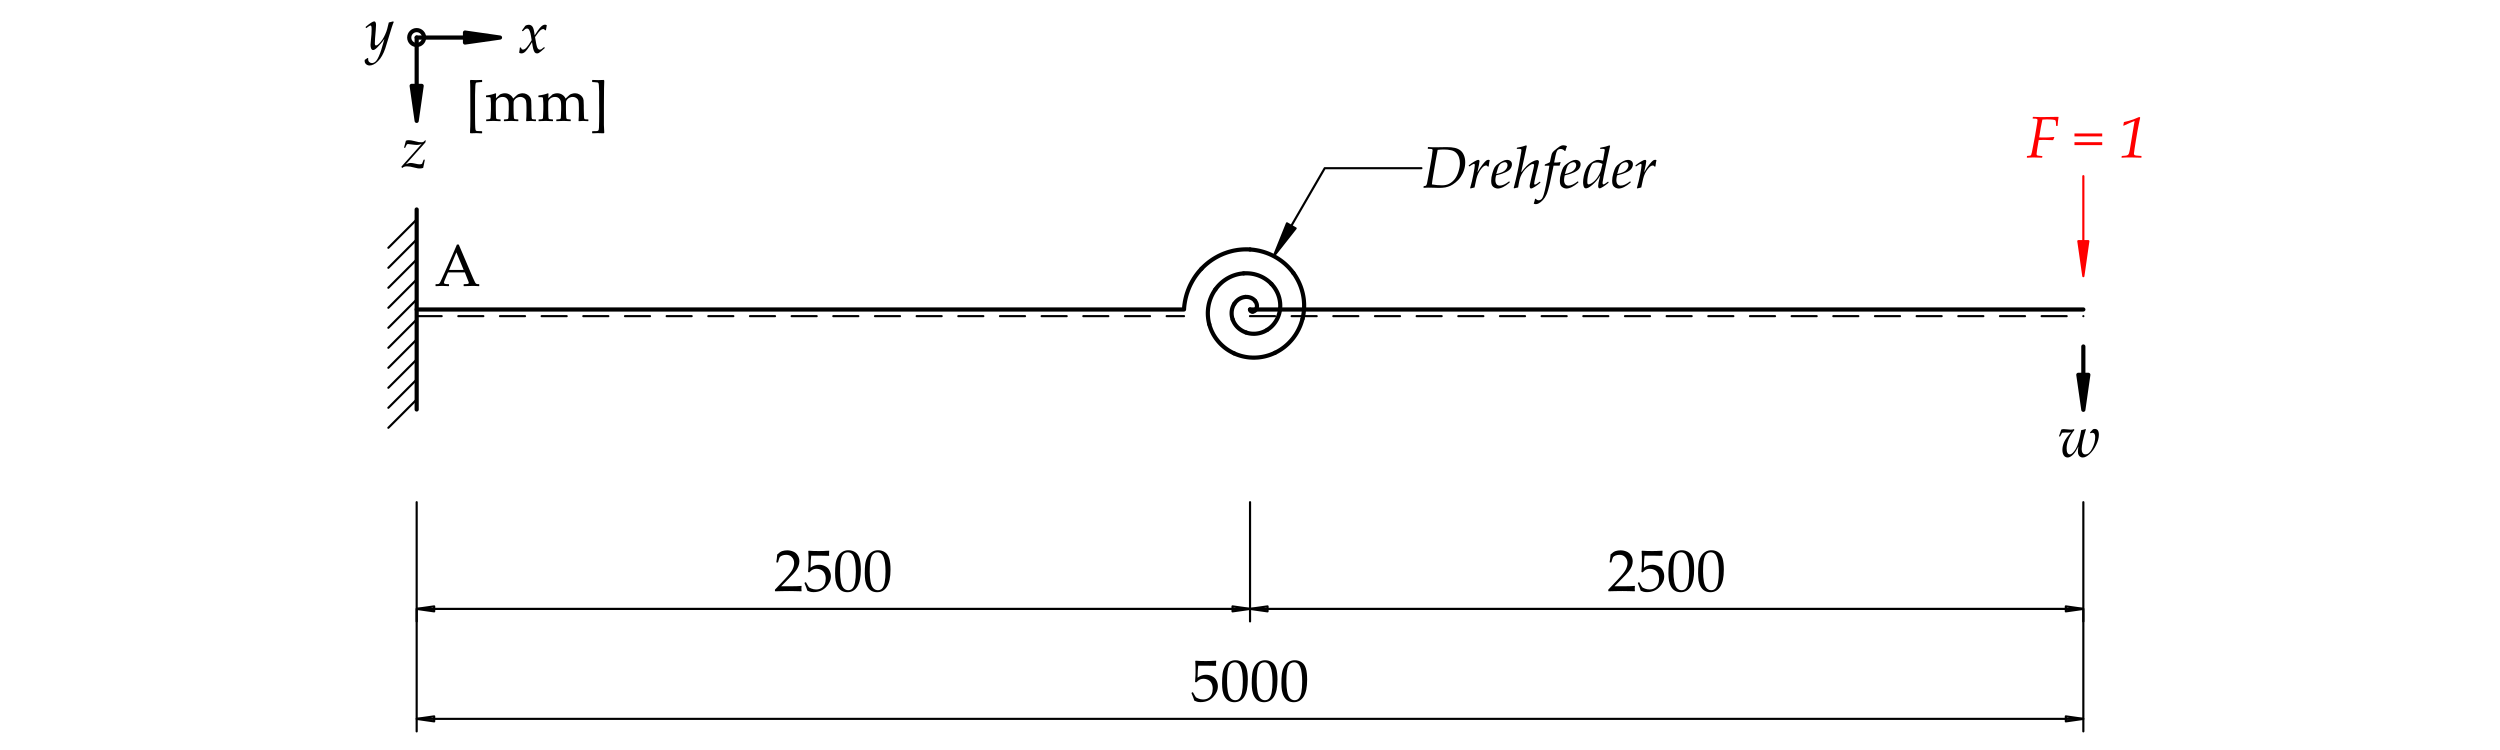 <?xml version="1.0" encoding="UTF-8" standalone="no"?>
<svg
   width="425.197pt"
   height="127.559pt"
   viewBox="0 0 425.197 127.559"
   version="1.1"
   id="svg91"
   xmlns:xlink="http://www.w3.org/1999/xlink"
   xmlns="http://www.w3.org/2000/svg"
   xmlns:svg="http://www.w3.org/2000/svg">
  <defs
     id="defs22">
    <g
       id="g22">
      <g
         id="glyph-0-0">
        <path
           d="M 8.172 -4 L 8.141 -3.641 C 7.93 -3.566 7.598 -3.438 7.141 -3.25 C 6.891 -3.156 6.5 -2.992 5.969 -2.766 C 5.707 -2.617 5.27 -2.398 4.656 -2.109 C 4.477 -1.992 4.227 -1.848 3.906 -1.672 C 3.883 -1.66 4.047 -1.473 4.391 -1.109 L 3.766 -0.516 L 4.25 -0.5 L 4.109 -0.109 L 3.922 -0.109 L 4.016 -0.344 L 3.609 -0.391 L 3.344 -0.266 L 3.125 0.094 L 2.984 0.031 L 3.219 -0.297 L 3.438 -0.484 L 3 -0.5 L 2.766 -0.234 L 2.609 -0.281 L 3.016 -0.703 L 3.531 -0.656 L 4.062 -1.047 L 3.688 -1.625 C 3.57 -1.57 3.473 -1.555 3.391 -1.578 C 3.461 -1.461 3.535 -1.352 3.609 -1.25 L 2.703 -0.906 L 2.969 -0.828 L 2.609 -0.562 L 2.484 -0.578 L 2.688 -0.781 L 2.562 -0.844 L 2.172 -0.75 L 2.094 -0.562 L 1.969 -0.531 L 2.094 -0.828 L 2.359 -0.906 L 2.047 -1.016 L 1.922 -0.828 L 1.812 -0.875 L 2.016 -1.141 L 2.562 -1 L 3.344 -1.297 L 3.203 -1.641 C 3.086 -1.723 2.898 -1.863 2.641 -2.062 C 2.547 -2.133 2.43 -2.258 2.297 -2.438 C 2.16 -2.594 2.035 -2.707 1.922 -2.781 C 1.66 -2.957 1.383 -3.082 1.094 -3.156 C 0.82 -3.227 0.445 -3.242 -0.031 -3.203 L 0.094 -3.375 L 1.359 -3.75 C 1.691 -3.852 2.16 -4 2.766 -4.188 L 2.938 -4.125 C 2.969 -4.062 3.023 -3.969 3.109 -3.844 C 3.191 -3.738 3.297 -3.648 3.422 -3.578 C 3.547 -3.504 3.672 -3.43 3.797 -3.359 C 3.879 -3.305 3.992 -3.238 4.141 -3.156 C 4.785 -3.113 5.285 -3.125 5.641 -3.188 C 5.723 -3.195 6.082 -3.305 6.719 -3.516 C 7.062 -3.629 7.547 -3.789 8.172 -4 Z M 4.359 -2.359 L 4.234 -2.406 L 3.969 -2.234 L 3.656 -2.453 L 3.469 -2.797 L 3.297 -2.734 L 3.562 -2.297 L 4.031 -2.078 Z M 2.578 -3.422 C 2.578 -3.555 2.508 -3.625 2.375 -3.625 C 2.227 -3.625 2.156 -3.555 2.156 -3.422 C 2.156 -3.297 2.227 -3.234 2.375 -3.234 C 2.508 -3.234 2.578 -3.297 2.578 -3.422 Z M 2.469 -3.375 C 2.469 -3.32 2.441 -3.297 2.391 -3.297 C 2.328 -3.297 2.297 -3.32 2.297 -3.375 C 2.297 -3.438 2.328 -3.469 2.391 -3.469 C 2.441 -3.469 2.469 -3.438 2.469 -3.375 Z M 2.469 -3.375 "
           id="path1" />
      </g>
      <g
         id="glyph-0-1">
        <path
           d="M 0.047 0.031 C 0.117 -0.383 0.156 -0.66 0.156 -0.797 L 0.188 -0.844 L 0.312 -0.859 L 0.359 -0.828 L 0.469 -0.578 C 0.551 -0.523 0.629 -0.5 0.703 -0.5 C 0.898 -0.5 1.102 -0.617 1.312 -0.859 C 1.531 -1.098 1.816 -1.508 2.172 -2.094 C 2.16 -2.195 2.125 -2.43 2.062 -2.797 C 2 -3.172 1.926 -3.453 1.844 -3.641 C 1.77 -3.828 1.695 -3.945 1.625 -4 C 1.562 -4.051 1.488 -4.078 1.406 -4.078 C 1.289 -4.078 1.191 -4.051 1.109 -4 C 1.023 -3.945 0.926 -3.859 0.812 -3.734 C 0.738 -3.672 0.703 -3.641 0.703 -3.641 L 0.656 -3.625 L 0.531 -3.688 L 0.531 -3.75 L 1.094 -4.547 C 1.258 -4.66 1.453 -4.719 1.672 -4.719 C 1.941 -4.719 2.156 -4.609 2.312 -4.391 C 2.477 -4.18 2.602 -3.691 2.688 -2.922 L 3.203 -3.703 C 3.254 -3.797 3.367 -3.945 3.547 -4.156 C 3.723 -4.363 3.879 -4.508 4.016 -4.594 C 4.16 -4.688 4.301 -4.734 4.438 -4.734 C 4.539 -4.734 4.645 -4.703 4.75 -4.641 C 4.676 -4.254 4.629 -3.984 4.609 -3.828 L 4.578 -3.797 L 4.5 -3.766 L 4.438 -3.797 C 4.395 -3.867 4.352 -3.914 4.312 -3.938 C 4.281 -3.969 4.227 -3.984 4.156 -3.984 C 3.977 -3.984 3.805 -3.91 3.641 -3.766 C 3.473 -3.617 3.176 -3.238 2.75 -2.625 C 2.895 -1.676 3.02 -1.082 3.125 -0.844 C 3.238 -0.602 3.379 -0.484 3.547 -0.484 C 3.641 -0.484 3.734 -0.508 3.828 -0.562 C 3.93 -0.625 4.078 -0.738 4.266 -0.906 L 4.328 -0.906 L 4.406 -0.797 L 4.391 -0.75 C 4.18 -0.539 3.984 -0.363 3.797 -0.219 C 3.617 -0.07 3.484 0.023 3.391 0.078 C 3.297 0.129 3.191 0.156 3.078 0.156 C 2.922 0.156 2.789 0.094 2.688 -0.031 C 2.594 -0.164 2.508 -0.363 2.438 -0.625 C 2.375 -0.883 2.305 -1.266 2.234 -1.766 C 1.961 -1.297 1.707 -0.906 1.469 -0.594 C 1.238 -0.281 1.047 -0.078 0.891 0.016 C 0.742 0.109 0.594 0.156 0.438 0.156 C 0.281 0.156 0.148 0.113 0.047 0.031 Z M 0.047 0.031 "
           id="path2" />
      </g>
      <g
         id="glyph-0-2">
        <path
           d="M -0.062 1.844 L 0.422 1.516 L 0.531 1.547 C 0.52 1.598 0.516 1.645 0.516 1.688 C 0.516 1.926 0.582 2.102 0.719 2.219 C 0.852 2.332 1 2.391 1.156 2.391 C 1.281 2.391 1.406 2.359 1.531 2.297 C 1.664 2.234 1.789 2.129 1.906 1.984 C 2.031 1.836 2.172 1.594 2.328 1.25 C 2.484 0.906 2.625 0.531 2.75 0.125 C 2.875 -0.27 2.992 -0.68 3.109 -1.109 L 3.281 -1.719 C 3.051 -1.383 2.844 -1.113 2.656 -0.906 C 2.477 -0.695 2.297 -0.5 2.109 -0.312 C 1.93 -0.133 1.785 -0.008 1.672 0.062 C 1.555 0.133 1.453 0.172 1.359 0.172 C 1.223 0.172 1.113 0.086 1.031 -0.078 C 0.957 -0.242 0.922 -0.453 0.922 -0.703 C 0.922 -0.828 0.941 -1.086 0.984 -1.484 C 1.066 -2.191 1.109 -2.812 1.109 -3.344 C 1.109 -3.613 1.094 -3.789 1.062 -3.875 C 1.039 -3.957 0.992 -4 0.922 -4 C 0.848 -4 0.754 -3.957 0.641 -3.875 C 0.523 -3.801 0.379 -3.695 0.203 -3.562 L 0.141 -3.594 L 0.094 -3.703 L 0.109 -3.781 C 0.836 -4.395 1.316 -4.703 1.547 -4.703 C 1.641 -4.703 1.711 -4.656 1.766 -4.562 C 1.828 -4.477 1.859 -4.32 1.859 -4.094 C 1.859 -3.875 1.844 -3.582 1.812 -3.219 C 1.707 -2.113 1.656 -1.375 1.656 -1 C 1.656 -0.875 1.672 -0.773 1.703 -0.703 C 1.734 -0.641 1.781 -0.609 1.844 -0.609 C 1.895 -0.609 1.957 -0.625 2.031 -0.656 C 2.113 -0.695 2.242 -0.801 2.422 -0.969 C 2.598 -1.145 2.773 -1.363 2.953 -1.625 C 3.129 -1.895 3.285 -2.188 3.422 -2.5 C 3.566 -2.812 3.676 -3.109 3.75 -3.391 C 3.832 -3.68 3.926 -4.055 4.031 -4.516 C 4.25 -4.555 4.492 -4.617 4.766 -4.703 L 4.875 -4.609 C 4.719 -4.285 4.422 -3.379 3.984 -1.891 C 3.754 -1.129 3.566 -0.523 3.422 -0.078 C 3.273 0.359 3.098 0.758 2.891 1.125 C 2.691 1.488 2.457 1.801 2.188 2.062 C 1.926 2.332 1.676 2.52 1.438 2.625 C 1.207 2.738 0.984 2.797 0.766 2.797 C 0.535 2.797 0.336 2.723 0.172 2.578 C 0.004 2.43 -0.078 2.242 -0.078 2.016 C -0.078 1.961 -0.07 1.906 -0.062 1.844 Z M 2.812 -5.031 Z M 4.062 0.531 Z M 4.062 0.531 "
           id="path3" />
      </g>
      <g
         id="glyph-0-3">
        <path
           d="M 0.094 0.062 L 0.016 -0.125 L 0.031 -0.188 L 3.469 -4.047 C 3.219 -3.91 2.938 -3.844 2.625 -3.844 C 2.445 -3.844 2.117 -3.875 1.641 -3.938 C 1.398 -3.977 1.234 -4 1.141 -4 C 1.078 -4 1.008 -3.977 0.938 -3.938 C 0.812 -3.738 0.723 -3.562 0.672 -3.406 L 0.625 -3.359 L 0.484 -3.359 L 0.453 -3.406 L 0.766 -4.562 C 0.891 -4.625 1.051 -4.656 1.25 -4.656 C 1.5 -4.656 1.82 -4.602 2.219 -4.5 C 2.539 -4.414 2.781 -4.359 2.938 -4.328 C 3.102 -4.305 3.258 -4.297 3.406 -4.297 C 3.551 -4.297 3.66 -4.316 3.734 -4.359 C 3.816 -4.41 3.926 -4.508 4.062 -4.656 L 4.141 -4.578 L 4.078 -4.266 L 0.766 -0.562 C 1.078 -0.707 1.359 -0.781 1.609 -0.781 C 1.766 -0.781 2.023 -0.738 2.391 -0.656 C 2.691 -0.582 2.926 -0.547 3.094 -0.547 C 3.25 -0.547 3.391 -0.578 3.516 -0.641 L 3.766 -1.297 L 3.812 -1.344 L 3.969 -1.344 L 3.984 -1.312 L 3.828 -0.516 L 3.703 0.062 C 3.535 0.125 3.352 0.156 3.156 0.156 C 3.008 0.156 2.895 0.148 2.812 0.141 C 2.727 0.129 2.562 0.094 2.312 0.031 C 1.969 -0.062 1.695 -0.125 1.5 -0.156 C 1.301 -0.188 1.113 -0.203 0.938 -0.203 C 0.602 -0.203 0.336 -0.109 0.141 0.078 Z M 0.094 0.062 "
           id="path4" />
      </g>
      <g
         id="glyph-0-4">
        <path
           d="M 0.203 -3.406 L 0.172 -3.453 L 0.562 -4.578 C 0.695 -4.629 0.836 -4.656 0.984 -4.656 C 1.086 -4.656 1.289 -4.641 1.594 -4.609 C 1.863 -4.578 2.055 -4.562 2.172 -4.562 C 2.367 -4.562 2.547 -4.594 2.703 -4.656 L 2.797 -4.516 C 1.91 -3.422 1.469 -2.375 1.469 -1.375 C 1.469 -0.695 1.656 -0.359 2.031 -0.359 C 2.301 -0.359 2.625 -0.656 3 -1.25 C 3.375 -1.852 3.691 -2.93 3.953 -4.484 C 4.191 -4.516 4.438 -4.578 4.688 -4.672 L 4.75 -4.609 C 4.27 -3.055 4.031 -1.938 4.031 -1.25 C 4.031 -0.988 4.082 -0.773 4.188 -0.609 C 4.301 -0.441 4.457 -0.359 4.656 -0.359 C 5.094 -0.359 5.477 -0.688 5.812 -1.344 C 6.156 -2.008 6.328 -2.664 6.328 -3.312 C 6.328 -3.789 6.164 -4.031 5.844 -4.031 C 5.758 -4.031 5.676 -4.004 5.594 -3.953 L 5.531 -3.969 L 5.453 -4.062 L 5.453 -4.109 C 5.648 -4.297 5.82 -4.473 5.969 -4.641 C 6.062 -4.672 6.156 -4.688 6.25 -4.688 C 6.719 -4.688 6.953 -4.359 6.953 -3.703 C 6.953 -3.172 6.801 -2.594 6.5 -1.969 C 6.195 -1.344 5.828 -0.828 5.391 -0.422 C 4.961 -0.023 4.57 0.172 4.219 0.172 C 3.957 0.172 3.754 0.078 3.609 -0.109 C 3.461 -0.297 3.391 -0.531 3.391 -0.812 C 3.391 -1.094 3.422 -1.395 3.484 -1.719 L 3.156 -1.141 C 2.938 -0.734 2.688 -0.41 2.406 -0.172 C 2.133 0.055 1.879 0.172 1.641 0.172 C 1.367 0.172 1.148 0.051 0.984 -0.188 C 0.828 -0.426 0.75 -0.738 0.75 -1.125 C 0.75 -1.562 0.848 -2.004 1.047 -2.453 C 1.254 -2.91 1.648 -3.461 2.234 -4.109 C 2.16 -4.078 1.926 -4.062 1.531 -4.062 L 1.312 -4.078 C 1.094 -4.078 0.891 -4.062 0.703 -4.031 C 0.648 -3.945 0.539 -3.75 0.375 -3.438 L 0.328 -3.406 Z M 0.203 -3.406 "
           id="path5" />
      </g>
      <g
         id="glyph-0-5">
        <path
           d="M 0.141 0.047 L 0.109 0 L 0.125 -0.203 L 0.172 -0.25 C 0.555 -0.258 0.773 -0.312 0.828 -0.406 C 0.891 -0.5 1.004 -1.008 1.172 -1.938 L 1.5 -3.672 L 1.781 -5.359 C 1.875 -5.879 1.922 -6.219 1.922 -6.375 C 1.922 -6.426 1.891 -6.477 1.828 -6.531 C 1.766 -6.582 1.531 -6.609 1.125 -6.609 L 1.094 -6.656 L 1.125 -6.859 L 1.156 -6.906 C 1.25 -6.906 1.375 -6.898 1.531 -6.891 L 2.469 -6.859 L 5.453 -6.906 L 5.5 -6.859 C 5.414 -6.398 5.363 -5.91 5.344 -5.391 L 5.297 -5.359 L 5.109 -5.359 L 5.078 -5.391 C 5.078 -5.879 5.039 -6.18 4.969 -6.297 C 4.895 -6.41 4.395 -6.469 3.469 -6.469 C 3.227 -6.469 2.988 -6.457 2.75 -6.438 C 2.676 -6.133 2.586 -5.695 2.484 -5.125 L 2.203 -3.406 L 3.312 -3.391 C 3.633 -3.391 4.109 -3.422 4.734 -3.484 L 4.781 -3.422 L 4.578 -2.938 C 3.703 -2.969 3.164 -2.984 2.969 -2.984 C 2.688 -2.984 2.406 -2.973 2.125 -2.953 C 1.883 -1.586 1.766 -0.812 1.766 -0.625 C 1.754 -0.477 1.789 -0.383 1.875 -0.344 C 1.957 -0.312 2.234 -0.273 2.703 -0.234 L 2.75 -0.203 L 2.719 0 L 2.672 0.047 C 2.004 0.016 1.52 0 1.219 0 C 0.906 0 0.547 0.016 0.141 0.047 Z M 0.141 0.047 "
           id="path6" />
      </g>
      <g
         id="glyph-0-6" />
      <g
         id="glyph-0-7">
        <path
           d="M 4.859 -3.578 L 0.141 -3.578 L 0.141 -4.078 L 4.859 -4.078 Z M 4.859 -2.094 L 0.141 -2.094 L 0.141 -2.594 L 4.859 -2.594 Z M 4.859 -2.094 "
           id="path7" />
      </g>
      <g
         id="glyph-0-8">
        <path
           d="M 0.672 0.047 L 0.641 0 L 0.672 -0.203 L 0.703 -0.25 C 0.785 -0.258 0.906 -0.27 1.062 -0.281 C 1.27 -0.289 1.43 -0.312 1.547 -0.344 C 1.703 -0.383 1.805 -0.469 1.859 -0.594 C 1.922 -0.727 1.984 -0.961 2.047 -1.297 L 2.859 -6.203 C 2.348 -6.004 1.727 -5.734 1 -5.391 L 0.938 -5.438 L 1.047 -6.016 C 1.41 -6.086 1.945 -6.238 2.656 -6.469 C 2.914 -6.562 3.254 -6.703 3.672 -6.891 L 3.812 -6.766 C 3.664 -6.129 3.504 -5.328 3.328 -4.359 L 3.062 -2.766 C 2.969 -2.242 2.898 -1.816 2.859 -1.484 C 2.785 -0.984 2.75 -0.711 2.75 -0.672 C 2.75 -0.523 2.801 -0.426 2.906 -0.375 C 3.02 -0.332 3.258 -0.301 3.625 -0.281 C 3.801 -0.27 3.93 -0.258 4.016 -0.25 L 4.031 -0.203 L 4.031 0 L 3.984 0.047 C 3.391 0.016 2.805 0 2.234 0 C 1.504 0 0.984 0.016 0.672 0.047 Z M 0.672 0.047 "
           id="path8" />
      </g>
      <g
         id="glyph-0-9">
        <path
           d="M 0.391 0.031 L 0.359 0 L 0.375 -0.203 L 0.422 -0.25 C 0.598 -0.281 0.703 -0.301 0.734 -0.312 C 0.766 -0.332 0.797 -0.363 0.828 -0.406 C 0.867 -0.457 0.91 -0.562 0.953 -0.719 C 0.992 -0.883 1.098 -1.43 1.266 -2.359 L 1.562 -4.031 L 1.75 -5.109 C 1.852 -5.828 1.906 -6.238 1.906 -6.344 C 1.906 -6.426 1.883 -6.484 1.844 -6.516 C 1.812 -6.547 1.742 -6.566 1.641 -6.578 C 1.547 -6.586 1.375 -6.598 1.125 -6.609 L 1.078 -6.656 L 1.109 -6.859 L 1.156 -6.906 C 1.469 -6.875 1.879 -6.859 2.391 -6.859 L 4.25 -6.891 C 4.844 -6.891 5.312 -6.848 5.656 -6.766 C 6.008 -6.691 6.32 -6.555 6.594 -6.359 C 6.863 -6.16 7.07 -5.883 7.219 -5.531 C 7.375 -5.176 7.453 -4.766 7.453 -4.297 C 7.453 -3.848 7.383 -3.414 7.25 -3 C 7.125 -2.582 6.93 -2.188 6.672 -1.812 C 6.422 -1.445 6.129 -1.133 5.797 -0.875 C 5.473 -0.613 5.176 -0.422 4.906 -0.297 C 4.645 -0.18 4.359 -0.094 4.047 -0.031 C 3.734 0.02 3.367 0.047 2.953 0.047 C 2.672 0.047 2.352 0.035 2 0.016 C 1.688 0.004 1.391 0 1.109 0 C 0.836 0 0.598 0.008 0.391 0.031 Z M 1.781 -0.547 C 2.375 -0.441 2.945 -0.391 3.5 -0.391 C 3.988 -0.391 4.406 -0.484 4.75 -0.672 C 5.102 -0.859 5.414 -1.125 5.688 -1.469 C 5.957 -1.82 6.164 -2.25 6.312 -2.75 C 6.469 -3.25 6.547 -3.727 6.547 -4.188 C 6.547 -4.508 6.5 -4.816 6.406 -5.109 C 6.32 -5.398 6.164 -5.66 5.938 -5.891 C 5.707 -6.129 5.41 -6.285 5.047 -6.359 C 4.68 -6.441 4.273 -6.484 3.828 -6.484 C 3.473 -6.484 3.117 -6.461 2.766 -6.422 L 2.406 -4.484 L 2 -2.062 C 1.883 -1.375 1.812 -0.867 1.781 -0.547 Z M 1.781 -0.547 "
           id="path9" />
      </g>
      <g
         id="glyph-0-10">
        <path
           d="M 0.578 0.141 L 0.5 0.078 C 0.719 -0.672 0.906 -1.453 1.062 -2.266 C 1.219 -3.078 1.297 -3.598 1.297 -3.828 C 1.297 -3.973 1.254 -4.047 1.172 -4.047 C 1.078 -4.047 0.805 -3.898 0.359 -3.609 L 0.312 -3.625 L 0.266 -3.719 L 0.281 -3.797 C 0.562 -4.023 0.863 -4.234 1.188 -4.422 C 1.508 -4.617 1.742 -4.719 1.891 -4.719 C 2.023 -4.719 2.094 -4.641 2.094 -4.484 C 2.094 -4.285 1.973 -3.656 1.734 -2.594 C 2.035 -3.125 2.332 -3.57 2.625 -3.938 C 2.914 -4.301 3.125 -4.523 3.25 -4.609 C 3.375 -4.691 3.504 -4.734 3.641 -4.734 C 3.691 -4.734 3.75 -4.719 3.812 -4.688 L 3.828 -4.641 C 3.773 -4.461 3.719 -4.113 3.656 -3.594 L 3.531 -3.562 C 3.438 -3.695 3.328 -3.766 3.203 -3.766 C 3.109 -3.766 2.992 -3.727 2.859 -3.656 C 2.734 -3.582 2.578 -3.43 2.391 -3.203 C 2.203 -2.973 2.035 -2.711 1.891 -2.422 C 1.754 -2.141 1.645 -1.828 1.562 -1.484 C 1.477 -1.141 1.375 -0.656 1.25 -0.031 C 0.914 0.051 0.691 0.109 0.578 0.141 Z M 0.578 0.141 "
           id="path10" />
      </g>
      <g
         id="glyph-0-11">
        <path
           d="M 3.297 -1.047 L 3.344 -0.922 L 3.328 -0.859 C 2.535 -0.18 1.859 0.156 1.297 0.156 C 1.117 0.156 0.93 0.102 0.734 0 C 0.547 -0.094 0.406 -0.234 0.312 -0.422 C 0.227 -0.609 0.188 -0.848 0.188 -1.141 C 0.188 -1.547 0.254 -1.977 0.391 -2.438 C 0.523 -2.895 0.656 -3.234 0.781 -3.453 C 0.914 -3.672 1.117 -3.875 1.391 -4.062 C 1.66 -4.258 1.914 -4.414 2.156 -4.531 C 2.406 -4.656 2.645 -4.719 2.875 -4.719 C 3.125 -4.719 3.328 -4.648 3.484 -4.516 C 3.641 -4.391 3.719 -4.211 3.719 -3.984 C 3.719 -3.723 3.641 -3.477 3.484 -3.25 C 3.336 -3.031 3.066 -2.82 2.672 -2.625 C 2.273 -2.426 1.797 -2.266 1.234 -2.141 L 1.016 -2.078 C 0.941 -1.766 0.906 -1.504 0.906 -1.297 C 0.906 -1.004 0.969 -0.77 1.094 -0.594 C 1.227 -0.426 1.414 -0.344 1.656 -0.344 C 2.094 -0.344 2.617 -0.582 3.234 -1.062 Z M 1.047 -2.312 C 1.391 -2.375 1.711 -2.473 2.016 -2.609 C 2.328 -2.742 2.562 -2.922 2.719 -3.141 C 2.883 -3.359 2.969 -3.582 2.969 -3.812 C 2.969 -3.988 2.922 -4.117 2.828 -4.203 C 2.742 -4.285 2.645 -4.328 2.531 -4.328 C 2.383 -4.328 2.219 -4.285 2.031 -4.203 C 1.852 -4.129 1.691 -3.988 1.547 -3.781 C 1.41 -3.57 1.242 -3.082 1.047 -2.312 Z M 2.375 -5.031 Z M 1.469 0.531 Z M 1.469 0.531 "
           id="path11" />
      </g>
      <g
         id="glyph-0-12">
        <path
           d="M 2.234 -7.188 L 2.359 -7.094 C 2.223 -6.508 1.906 -5.039 1.406 -2.688 L 1.453 -2.656 C 2.047 -3.445 2.578 -3.984 3.047 -4.266 C 3.523 -4.547 3.891 -4.688 4.141 -4.688 C 4.223 -4.688 4.289 -4.656 4.344 -4.594 C 4.395 -4.539 4.422 -4.473 4.422 -4.391 C 4.422 -4.273 4.367 -4.016 4.266 -3.609 C 4.129 -3.098 3.984 -2.516 3.828 -1.859 C 3.68 -1.203 3.609 -0.805 3.609 -0.672 C 3.609 -0.617 3.625 -0.578 3.656 -0.547 C 3.688 -0.523 3.711 -0.516 3.734 -0.516 C 3.805 -0.516 3.91 -0.555 4.047 -0.641 C 4.18 -0.734 4.352 -0.859 4.562 -1.016 L 4.609 -1 L 4.672 -0.875 L 4.656 -0.828 C 4.383 -0.598 4.082 -0.375 3.75 -0.156 C 3.414 0.051 3.191 0.156 3.078 0.156 C 3.004 0.156 2.945 0.113 2.906 0.031 C 2.863 -0.039 2.844 -0.141 2.844 -0.266 C 2.844 -0.348 2.848 -0.41 2.859 -0.453 C 2.867 -0.504 2.922 -0.75 3.016 -1.188 L 3.297 -2.406 C 3.492 -3.188 3.594 -3.664 3.594 -3.844 C 3.594 -3.957 3.523 -4.016 3.391 -4.016 C 3.305 -4.016 3.219 -3.992 3.125 -3.953 C 2.926 -3.859 2.68 -3.68 2.391 -3.422 C 2.16 -3.223 1.945 -2.984 1.75 -2.703 C 1.551 -2.422 1.395 -2.133 1.281 -1.844 C 1.195 -1.613 1.117 -1.332 1.047 -1 L 0.875 -0.031 C 0.477 0.051 0.25 0.102 0.188 0.125 L 0.125 0.062 C 0.613 -1.801 0.984 -3.516 1.234 -5.078 L 1.406 -6.078 C 1.426 -6.203 1.438 -6.305 1.438 -6.391 C 1.438 -6.453 1.414 -6.5 1.375 -6.531 C 1.332 -6.57 1.238 -6.594 1.094 -6.594 L 0.688 -6.594 L 0.641 -6.625 L 0.672 -6.75 L 0.703 -6.797 C 1.305 -6.891 1.816 -7.02 2.234 -7.188 Z M 2.234 -7.188 "
           id="path12" />
      </g>
      <g
         id="glyph-0-13">
        <path
           d="M 3.047 -4.359 L 3.094 -4.297 C 3.02 -4.086 2.969 -3.91 2.938 -3.766 L 2.891 -3.734 C 2.734 -3.734 2.582 -3.734 2.438 -3.734 C 2.258 -3.734 2.082 -3.734 1.906 -3.734 L 1.281 -0.766 C 1.062 0.172 0.867 0.816 0.703 1.172 C 0.547 1.523 0.344 1.836 0.094 2.109 C -0.156 2.379 -0.41 2.578 -0.672 2.703 C -0.828 2.773 -0.977 2.812 -1.125 2.812 C -1.238 2.812 -1.352 2.781 -1.469 2.719 C -1.363 2.406 -1.289 2.141 -1.25 1.922 L -1.125 1.891 C -0.988 2.066 -0.82 2.156 -0.625 2.156 C -0.5 2.156 -0.379 2.117 -0.266 2.047 C -0.148 1.984 -0.047 1.859 0.047 1.672 C 0.148 1.492 0.27 1.113 0.406 0.531 C 0.539 -0.039 0.672 -0.688 0.797 -1.406 L 1.188 -3.734 C 1 -3.734 0.867 -3.734 0.797 -3.734 C 0.609 -3.734 0.484 -3.727 0.422 -3.719 L 0.391 -3.766 L 0.422 -3.906 L 0.453 -3.953 C 0.836 -4.098 1.113 -4.223 1.281 -4.328 L 1.484 -5.281 C 1.547 -5.57 1.602 -5.766 1.656 -5.859 C 1.707 -5.961 1.805 -6.086 1.953 -6.234 C 2.109 -6.379 2.312 -6.547 2.562 -6.734 C 2.812 -6.93 3.004 -7.055 3.141 -7.109 C 3.273 -7.172 3.41 -7.203 3.547 -7.203 C 3.754 -7.203 3.969 -7.156 4.188 -7.062 C 4.051 -6.707 3.961 -6.438 3.922 -6.25 L 3.812 -6.219 C 3.738 -6.32 3.641 -6.406 3.516 -6.469 C 3.391 -6.539 3.254 -6.578 3.109 -6.578 C 2.93 -6.578 2.781 -6.531 2.656 -6.438 C 2.531 -6.344 2.43 -6.172 2.359 -5.922 C 2.285 -5.68 2.164 -5.129 2 -4.266 C 2.414 -4.266 2.676 -4.273 2.781 -4.297 C 2.883 -4.316 2.973 -4.336 3.047 -4.359 Z M 3.047 -4.359 "
           id="path13" />
      </g>
      <g
         id="glyph-0-14">
        <path
           d="M 4.734 -7.188 L 4.844 -7.094 C 4.695 -6.445 4.523 -5.656 4.328 -4.719 L 3.75 -1.969 C 3.656 -1.5 3.598 -1.164 3.578 -0.969 C 3.566 -0.906 3.562 -0.844 3.562 -0.781 C 3.562 -0.625 3.609 -0.547 3.703 -0.547 C 3.828 -0.547 4.086 -0.703 4.484 -1.016 L 4.531 -1 L 4.578 -0.891 L 4.578 -0.828 C 4.266 -0.566 3.961 -0.344 3.672 -0.156 C 3.379 0.031 3.172 0.125 3.047 0.125 C 2.984 0.125 2.926 0.086 2.875 0.016 C 2.832 -0.055 2.812 -0.164 2.812 -0.312 C 2.812 -0.426 2.832 -0.602 2.875 -0.844 C 2.926 -1.094 3.02 -1.484 3.156 -2.016 L 3.125 -2.016 C 2.77 -1.422 2.348 -0.914 1.859 -0.5 C 1.379 -0.082 1.004 0.125 0.734 0.125 C 0.629 0.125 0.539 0.086 0.469 0.016 C 0.406 -0.047 0.352 -0.164 0.312 -0.344 C 0.27 -0.531 0.25 -0.723 0.25 -0.922 C 0.25 -1.203 0.289 -1.555 0.375 -1.984 C 0.469 -2.41 0.582 -2.781 0.719 -3.094 C 0.863 -3.406 1.004 -3.641 1.141 -3.797 C 1.285 -3.961 1.473 -4.125 1.703 -4.281 C 1.93 -4.438 2.129 -4.547 2.297 -4.609 C 2.461 -4.68 2.633 -4.719 2.812 -4.719 C 3 -4.719 3.273 -4.676 3.641 -4.594 L 3.891 -6.078 C 3.922 -6.203 3.938 -6.305 3.938 -6.391 C 3.938 -6.461 3.91 -6.516 3.859 -6.547 C 3.805 -6.578 3.711 -6.594 3.578 -6.594 L 3.172 -6.594 L 3.141 -6.625 L 3.156 -6.75 L 3.188 -6.797 C 3.801 -6.891 4.316 -7.02 4.734 -7.188 Z M 3.547 -4.031 C 3.242 -4.195 2.926 -4.281 2.594 -4.281 C 2.395 -4.281 2.234 -4.254 2.109 -4.203 C 1.984 -4.16 1.891 -4.109 1.828 -4.047 C 1.766 -3.984 1.68 -3.844 1.578 -3.625 C 1.473 -3.406 1.367 -3.141 1.266 -2.828 C 1.172 -2.516 1.098 -2.207 1.047 -1.906 C 0.992 -1.602 0.969 -1.305 0.969 -1.016 C 0.969 -0.836 0.984 -0.711 1.016 -0.641 C 1.055 -0.578 1.113 -0.547 1.188 -0.547 C 1.312 -0.547 1.488 -0.617 1.719 -0.766 C 2.062 -0.984 2.367 -1.281 2.641 -1.656 C 2.91 -2.031 3.113 -2.426 3.25 -2.844 C 3.312 -3.031 3.41 -3.426 3.547 -4.031 Z M 3.547 -4.031 "
           id="path14" />
      </g>
      <g
         id="glyph-1-0">
        <path
           d="M 2.375 -2.344 L 2.25 -2.547 C 2.457 -2.617 2.562 -2.734 2.562 -2.891 C 2.562 -3.141 2.438 -3.266 2.188 -3.266 C 2.008 -3.266 1.867 -3.191 1.766 -3.047 C 1.66 -2.91 1.609 -2.738 1.609 -2.531 C 1.609 -2.301 1.688 -2.102 1.844 -1.938 C 2.008 -1.77 2.219 -1.688 2.469 -1.688 C 2.77 -1.688 3.02 -1.789 3.219 -2 C 3.426 -2.207 3.531 -2.469 3.531 -2.781 C 3.531 -3.156 3.398 -3.473 3.141 -3.734 C 2.879 -3.992 2.566 -4.125 2.203 -4.125 C 1.805 -4.125 1.461 -3.977 1.172 -3.688 C 0.891 -3.395 0.75 -3.039 0.75 -2.625 C 0.75 -2.07 0.93 -1.613 1.297 -1.25 C 1.66 -0.895 2.113 -0.719 2.656 -0.719 C 3.227 -0.719 3.695 -0.926 4.062 -1.344 C 4.438 -1.758 4.625 -2.273 4.625 -2.891 C 4.625 -3.43 4.473 -3.879 4.172 -4.234 C 3.867 -4.598 3.445 -4.836 2.906 -4.953 L 3.109 -5.312 C 3.703 -5.188 4.18 -4.906 4.547 -4.469 C 4.91 -4.039 5.094 -3.523 5.094 -2.922 C 5.094 -2.211 4.859 -1.602 4.391 -1.094 C 3.922 -0.582 3.336 -0.328 2.641 -0.328 C 1.953 -0.328 1.391 -0.539 0.953 -0.969 C 0.523 -1.395 0.312 -1.941 0.312 -2.609 C 0.312 -3.129 0.492 -3.578 0.859 -3.953 C 1.234 -4.336 1.68 -4.531 2.203 -4.531 C 2.68 -4.531 3.094 -4.375 3.438 -4.062 C 3.789 -3.75 3.969 -3.344 3.969 -2.844 C 3.969 -2.414 3.816 -2.055 3.516 -1.766 C 3.223 -1.473 2.867 -1.328 2.453 -1.328 C 2.078 -1.328 1.781 -1.441 1.562 -1.672 C 1.344 -1.898 1.234 -2.195 1.234 -2.562 C 1.234 -2.844 1.32 -3.082 1.5 -3.281 C 1.676 -3.488 1.91 -3.594 2.203 -3.594 C 2.41 -3.594 2.578 -3.523 2.703 -3.391 C 2.828 -3.266 2.891 -3.109 2.891 -2.922 C 2.891 -2.598 2.719 -2.406 2.375 -2.344 Z M 2.375 -2.344 "
           id="path15" />
      </g>
      <g
         id="glyph-1-1">
        <path
           d="M 2.891 1.797 L 2.891 2.062 L 2.844 2.109 C 2.844 2.109 2.773 2.109 2.641 2.109 C 2.297 2.086 2.062 2.078 1.938 2.078 C 1.656 2.078 1.32 2.086 0.938 2.109 L 0.828 2.016 C 0.867 1.398 0.891 0.602 0.891 -0.375 C 0.891 -3.281 0.883 -4.984 0.875 -5.484 C 0.875 -5.992 0.859 -6.445 0.828 -6.844 L 0.922 -6.969 C 1.297 -6.945 1.609 -6.938 1.859 -6.938 C 2.078 -6.938 2.406 -6.945 2.844 -6.969 L 2.891 -6.922 L 2.891 -6.656 L 2.875 -6.609 C 2.801 -6.609 2.703 -6.602 2.578 -6.594 C 2.211 -6.57 2 -6.551 1.938 -6.531 C 1.883 -6.508 1.844 -6.473 1.812 -6.422 C 1.781 -6.367 1.754 -6.207 1.734 -5.938 C 1.711 -5.664 1.695 -5.16 1.688 -4.422 C 1.688 -3.68 1.688 -3.07 1.688 -2.594 L 1.688 -0.547 L 1.703 0.609 C 1.711 1.098 1.738 1.41 1.781 1.547 C 1.789 1.586 1.812 1.625 1.844 1.656 C 1.883 1.688 1.953 1.707 2.047 1.719 C 2.086 1.727 2.352 1.738 2.844 1.75 Z M 2.891 1.797 "
           id="path16" />
      </g>
      <g
         id="glyph-1-2">
        <path
           d="M 1.812 -4.703 L 1.906 -4.641 C 1.883 -4.422 1.875 -4.16 1.875 -3.859 L 2.344 -4.281 C 2.469 -4.406 2.551 -4.484 2.594 -4.516 C 2.633 -4.547 2.734 -4.582 2.891 -4.625 C 3.055 -4.676 3.223 -4.703 3.391 -4.703 C 3.723 -4.703 4.008 -4.617 4.25 -4.453 C 4.5 -4.297 4.688 -4.078 4.812 -3.797 C 5.25 -4.211 5.504 -4.441 5.578 -4.484 C 5.648 -4.535 5.766 -4.582 5.922 -4.625 C 6.086 -4.676 6.254 -4.703 6.422 -4.703 C 6.68 -4.703 6.914 -4.645 7.125 -4.531 C 7.344 -4.414 7.516 -4.27 7.641 -4.094 C 7.773 -3.914 7.852 -3.719 7.875 -3.5 C 7.895 -3.289 7.906 -3.004 7.906 -2.641 L 7.906 -2.125 C 7.906 -2.07 7.914 -1.66 7.938 -0.891 C 7.938 -0.578 7.969 -0.391 8.031 -0.328 C 8.094 -0.273 8.297 -0.25 8.641 -0.25 L 8.688 -0.219 L 8.688 0 L 8.641 0.047 C 8.223 0.016 7.941 0 7.797 0 C 7.711 0 7.473 0.016 7.078 0.047 L 7.016 -0.016 C 7.055 -0.441 7.078 -1 7.078 -1.688 L 7.078 -2.281 C 7.078 -2.801 7.051 -3.164 7 -3.375 C 6.957 -3.582 6.844 -3.75 6.656 -3.875 C 6.477 -4.008 6.266 -4.078 6.016 -4.078 C 5.836 -4.078 5.672 -4.039 5.516 -3.969 C 5.359 -3.906 5.219 -3.801 5.094 -3.656 C 4.977 -3.52 4.91 -3.391 4.891 -3.266 C 4.879 -3.148 4.875 -2.93 4.875 -2.609 L 4.875 -2 C 4.875 -1.852 4.879 -1.582 4.891 -1.188 C 4.91 -0.789 4.926 -0.555 4.938 -0.484 C 4.957 -0.422 4.984 -0.375 5.016 -0.344 C 5.047 -0.32 5.082 -0.305 5.125 -0.297 C 5.164 -0.285 5.336 -0.27 5.641 -0.25 L 5.688 -0.219 L 5.688 0 L 5.656 0.047 C 5.238 0.016 4.844 0 4.469 0 C 4.113 0 3.719 0.016 3.281 0.047 L 3.234 0 L 3.234 -0.219 L 3.281 -0.25 C 3.602 -0.27 3.785 -0.285 3.828 -0.297 C 3.867 -0.305 3.906 -0.328 3.938 -0.359 C 3.969 -0.391 3.988 -0.438 4 -0.5 C 4.008 -0.562 4.02 -0.77 4.031 -1.125 C 4.051 -1.488 4.062 -1.766 4.062 -1.953 L 4.062 -2.516 C 4.062 -2.891 4.035 -3.176 3.984 -3.375 C 3.93 -3.57 3.82 -3.738 3.656 -3.875 C 3.488 -4.008 3.273 -4.078 3.016 -4.078 C 2.816 -4.078 2.633 -4.039 2.469 -3.969 C 2.312 -3.895 2.18 -3.801 2.078 -3.688 C 1.973 -3.57 1.91 -3.461 1.891 -3.359 C 1.867 -3.266 1.859 -3.051 1.859 -2.719 L 1.859 -2 C 1.859 -1.852 1.863 -1.582 1.875 -1.188 C 1.883 -0.789 1.895 -0.555 1.906 -0.484 C 1.926 -0.422 1.953 -0.375 1.984 -0.344 C 2.016 -0.32 2.051 -0.305 2.094 -0.297 C 2.133 -0.285 2.312 -0.27 2.625 -0.25 L 2.672 -0.219 L 2.672 0 L 2.625 0.047 C 2.219 0.016 1.82 0 1.438 0 C 1.062 0 0.664 0.016 0.25 0.047 L 0.219 0 L 0.219 -0.219 L 0.25 -0.25 C 0.57 -0.27 0.754 -0.285 0.797 -0.297 C 0.836 -0.305 0.875 -0.328 0.906 -0.359 C 0.938 -0.391 0.957 -0.438 0.969 -0.5 C 0.977 -0.562 0.988 -0.77 1 -1.125 C 1.02 -1.488 1.031 -1.766 1.031 -1.953 L 1.031 -2.922 C 1.031 -3.055 1.02 -3.234 1 -3.453 C 0.988 -3.68 0.977 -3.82 0.969 -3.875 C 0.969 -3.926 0.945 -3.961 0.906 -3.984 C 0.863 -4.016 0.773 -4.031 0.641 -4.031 L 0.234 -4.031 L 0.188 -4.078 L 0.188 -4.281 L 0.234 -4.328 C 0.859 -4.398 1.383 -4.523 1.812 -4.703 Z M 1.812 -4.703 "
           id="path17" />
      </g>
      <g
         id="glyph-1-3">
        <path
           d="M 0.422 2.062 L 0.422 1.797 L 0.469 1.75 L 1.109 1.734 C 1.223 1.734 1.316 1.719 1.391 1.688 C 1.461 1.656 1.508 1.602 1.531 1.531 C 1.551 1.457 1.566 1.344 1.578 1.188 C 1.586 1.039 1.598 0.672 1.609 0.078 C 1.617 -0.504 1.625 -1.066 1.625 -1.609 L 1.609 -3.312 L 1.609 -4.984 C 1.598 -5.555 1.582 -5.93 1.562 -6.109 C 1.539 -6.285 1.516 -6.395 1.484 -6.438 C 1.461 -6.477 1.426 -6.508 1.375 -6.531 C 1.32 -6.551 1.109 -6.57 0.734 -6.594 C 0.609 -6.602 0.508 -6.609 0.438 -6.609 L 0.422 -6.656 L 0.422 -6.922 L 0.469 -6.969 C 0.906 -6.945 1.234 -6.938 1.453 -6.938 C 1.703 -6.938 2.016 -6.945 2.391 -6.969 L 2.484 -6.844 C 2.453 -6.5 2.43 -5.082 2.422 -2.594 C 2.422 -0.789 2.422 0.305 2.422 0.703 C 2.43 1.109 2.453 1.547 2.484 2.016 L 2.375 2.109 C 1.988 2.086 1.656 2.078 1.375 2.078 C 1.25 2.078 0.945 2.086 0.469 2.109 Z M 0.422 2.062 "
           id="path18" />
      </g>
      <g
         id="glyph-1-4">
        <path
           d="M 0.219 0.047 L 0.172 0 L 0.172 -0.25 L 0.219 -0.297 C 0.457 -0.297 0.609 -0.305 0.672 -0.328 C 0.742 -0.348 0.805 -0.391 0.859 -0.453 C 0.922 -0.523 1.031 -0.738 1.188 -1.094 L 1.703 -2.219 L 3.047 -5.25 C 3.305 -5.844 3.562 -6.438 3.812 -7.031 L 4.125 -7.031 L 6.234 -2.078 L 6.516 -1.422 C 6.598 -1.234 6.691 -1.031 6.797 -0.812 C 6.898 -0.594 6.973 -0.461 7.016 -0.422 C 7.055 -0.379 7.109 -0.348 7.172 -0.328 C 7.234 -0.305 7.367 -0.297 7.578 -0.297 L 7.609 -0.25 L 7.609 0 L 7.578 0.047 C 7.223 0.016 6.91 0 6.641 0 C 6.086 0.008 5.539 0.023 5 0.047 L 4.953 0 L 4.953 -0.25 L 5 -0.297 C 5.363 -0.305 5.594 -0.32 5.688 -0.344 C 5.781 -0.363 5.828 -0.422 5.828 -0.516 C 5.828 -0.586 5.801 -0.68 5.75 -0.797 L 5.156 -2.297 L 2.297 -2.297 L 1.766 -1.047 C 1.66 -0.816 1.609 -0.648 1.609 -0.547 C 1.609 -0.461 1.648 -0.398 1.734 -0.359 C 1.828 -0.316 2.055 -0.297 2.422 -0.297 L 2.469 -0.25 L 2.469 0 L 2.422 0.047 C 2.004 0.016 1.633 0 1.312 0 C 0.945 0 0.582 0.016 0.219 0.047 Z M 2.469 -2.719 L 4.953 -2.719 L 3.719 -5.703 Z M 3.953 -7.328 Z M 3.844 0.297 Z M 3.844 0.297 "
           id="path19" />
      </g>
      <g
         id="glyph-1-5">
        <path
           d="M 0.234 0.047 L 0.172 0 L 0.172 -0.234 L 1.812 -1.969 C 2.5 -2.695 2.941 -3.254 3.141 -3.641 C 3.336 -4.035 3.438 -4.406 3.438 -4.75 C 3.438 -5.156 3.312 -5.488 3.062 -5.75 C 2.82 -6.02 2.5 -6.156 2.094 -6.156 C 1.82 -6.156 1.586 -6.113 1.391 -6.031 C 1.191 -5.945 1.055 -5.852 0.984 -5.75 C 0.922 -5.645 0.828 -5.359 0.703 -4.891 L 0.656 -4.859 L 0.453 -4.859 L 0.406 -4.906 C 0.477 -5.344 0.531 -5.781 0.562 -6.219 C 0.875 -6.52 1.16 -6.711 1.422 -6.797 C 1.691 -6.879 1.973 -6.922 2.266 -6.922 C 2.617 -6.922 2.953 -6.852 3.266 -6.719 C 3.586 -6.594 3.844 -6.379 4.031 -6.078 C 4.227 -5.785 4.328 -5.445 4.328 -5.062 C 4.328 -4.77 4.27 -4.477 4.156 -4.188 C 4.039 -3.895 3.875 -3.613 3.656 -3.344 C 3.445 -3.07 3.148 -2.75 2.766 -2.375 L 1.234 -0.812 L 3.172 -0.812 C 3.773 -0.812 4.273 -0.832 4.672 -0.875 L 4.703 -0.828 C 4.68 -0.723 4.672 -0.578 4.672 -0.391 C 4.672 -0.223 4.68 -0.094 4.703 0 L 4.672 0.047 C 4.43 0.035 4.066 0.023 3.578 0.016 C 3.086 0.004 2.766 0 2.609 0 C 2.297 0 1.867 0.004 1.328 0.016 C 0.785 0.023 0.422 0.035 0.234 0.047 Z M 0.234 0.047 "
           id="path20" />
      </g>
      <g
         id="glyph-1-6">
        <path
           d="M 0.641 -0.062 C 0.566 -0.32 0.406 -0.75 0.156 -1.344 L 0.172 -1.406 L 0.344 -1.5 L 0.406 -1.484 C 0.676 -0.992 0.844 -0.711 0.906 -0.641 C 0.977 -0.578 1.133 -0.5 1.375 -0.406 C 1.613 -0.312 1.863 -0.266 2.125 -0.266 C 2.457 -0.266 2.75 -0.336 3 -0.484 C 3.258 -0.629 3.453 -0.844 3.578 -1.125 C 3.703 -1.406 3.766 -1.727 3.766 -2.094 C 3.766 -2.438 3.703 -2.734 3.578 -2.984 C 3.461 -3.242 3.273 -3.441 3.016 -3.578 C 2.766 -3.711 2.492 -3.781 2.203 -3.781 C 2.016 -3.781 1.848 -3.754 1.703 -3.703 C 1.555 -3.648 1.43 -3.582 1.328 -3.5 C 1.223 -3.426 1.102 -3.316 0.969 -3.172 L 0.766 -3.234 L 0.828 -4.281 C 0.836 -4.488 0.844 -4.691 0.844 -4.891 L 0.844 -5.766 C 0.844 -6.035 0.832 -6.289 0.812 -6.531 C 0.801 -6.676 0.797 -6.77 0.797 -6.812 L 0.875 -6.859 C 1.375 -6.816 1.945 -6.797 2.594 -6.797 C 3.082 -6.797 3.664 -6.816 4.344 -6.859 L 4.359 -6.812 C 4.336 -6.645 4.328 -6.492 4.328 -6.359 C 4.328 -6.285 4.332 -6.172 4.344 -6.016 L 4.297 -5.984 C 3.922 -6.004 3.422 -6.016 2.797 -6.016 C 1.93 -6.016 1.43 -6.016 1.297 -6.016 C 1.242 -5.629 1.207 -4.945 1.188 -3.969 C 1.457 -4.164 1.703 -4.297 1.922 -4.359 C 2.141 -4.43 2.375 -4.469 2.625 -4.469 C 2.988 -4.469 3.332 -4.383 3.656 -4.219 C 3.988 -4.062 4.234 -3.828 4.391 -3.516 C 4.555 -3.203 4.641 -2.863 4.641 -2.5 C 4.641 -1.832 4.363 -1.219 3.812 -0.656 C 3.258 -0.094 2.555 0.188 1.703 0.188 C 1.473 0.188 1.281 0.164 1.125 0.125 C 0.977 0.082 0.816 0.02 0.641 -0.062 Z M 0.641 -0.062 "
           id="path21" />
      </g>
      <g
         id="glyph-1-7">
        <path
           d="M 0.312 -3.016 C 0.312 -3.598 0.336 -4.125 0.391 -4.594 C 0.453 -5.062 0.582 -5.477 0.781 -5.844 C 0.988 -6.207 1.242 -6.477 1.547 -6.656 C 1.848 -6.844 2.191 -6.938 2.578 -6.938 C 3.023 -6.938 3.414 -6.82 3.75 -6.594 C 4.082 -6.375 4.32 -6.023 4.469 -5.547 C 4.613 -5.078 4.688 -4.441 4.688 -3.641 C 4.688 -2.328 4.484 -1.359 4.078 -0.734 C 3.672 -0.109 3.113 0.203 2.406 0.203 C 2.051 0.203 1.734 0.125 1.453 -0.031 C 1.18 -0.188 0.957 -0.41 0.781 -0.703 C 0.602 -0.992 0.477 -1.336 0.406 -1.734 C 0.344 -2.141 0.312 -2.566 0.312 -3.016 Z M 1.156 -3.297 C 1.156 -2.672 1.203 -2.102 1.297 -1.594 C 1.391 -1.082 1.547 -0.711 1.766 -0.484 C 1.984 -0.254 2.242 -0.141 2.547 -0.141 C 2.836 -0.141 3.078 -0.238 3.266 -0.438 C 3.461 -0.645 3.609 -0.988 3.703 -1.469 C 3.797 -1.957 3.844 -2.562 3.844 -3.281 C 3.844 -4.406 3.734 -5.234 3.516 -5.766 C 3.305 -6.305 2.953 -6.578 2.453 -6.578 C 2.023 -6.578 1.703 -6.367 1.484 -5.953 C 1.266 -5.535 1.156 -4.648 1.156 -3.297 Z M 1.156 -3.297 "
           id="path22" />
      </g>
    </g>
  </defs>
  <path
     fill="none"
     stroke-width="0.709"
     stroke-linecap="round"
     stroke-linejoin="round"
     stroke="rgb(0%, 0%, 0%)"
     stroke-opacity="1"
     stroke-miterlimit="10"
     d="M 70.867 121.172 L 70.867 107 M 70.867 112.954 L 70.867 113.379 M 70.867 107 L 71.715 112.954 L 70.016 112.954 L 70.867 107 "
     transform="matrix(1, 0, 0, -1, 0, 127.559)"
     id="path23" />
  <path
     fill-rule="nonzero"
     fill="rgb(0%, 0%, 0%)"
     fill-opacity="1"
     d="M 70.016 14.605 L 70.867 20.559 L 71.715 14.605 Z M 70.016 14.605 "
     id="path24" />
  <path
     fill="none"
     stroke-width="0.709"
     stroke-linecap="round"
     stroke-linejoin="round"
     stroke="rgb(0%, 0%, 0%)"
     stroke-opacity="1"
     stroke-miterlimit="10"
     d="M 72.129 121.172 C 72.129 121.871 71.562 122.438 70.867 122.438 M 70.867 122.438 C 70.168 122.438 69.602 121.871 69.602 121.172 M 69.602 121.172 C 69.602 120.477 70.168 119.911 70.867 119.911 M 70.867 119.911 C 71.562 119.911 72.129 120.477 72.129 121.172 "
     transform="matrix(1, 0, 0, -1, 0, 127.559)"
     id="path25" />
  <path
     fill="none"
     stroke-width="0.709"
     stroke-linecap="round"
     stroke-linejoin="round"
     stroke="rgb(0%, 0%, 0%)"
     stroke-opacity="1"
     stroke-miterlimit="10"
     d="M 70.867 121.172 L 85.039 121.172 M 79.086 121.172 L 78.66 121.172 M 85.039 121.172 L 79.086 122.024 L 79.086 120.325 L 85.039 121.172 "
     transform="matrix(1, 0, 0, -1, 0, 127.559)"
     id="path26" />
  <path
     fill-rule="nonzero"
     fill="rgb(0%, 0%, 0%)"
     fill-opacity="1"
     d="M 79.086 7.234 L 85.039 6.387 L 79.086 5.535 Z M 79.086 7.234 "
     id="path27" />
  <path
     fill="none"
     stroke-width="0.709"
     stroke-linecap="round"
     stroke-linejoin="round"
     stroke="rgb(0%, 0%, 0%)"
     stroke-opacity="1"
     stroke-miterlimit="10"
     d="M 354.332 68.629 L 354.332 57.86 M 354.332 63.813 L 354.332 64.235 M 354.332 57.86 L 355.18 63.813 L 353.48 63.813 L 354.332 57.86 "
     transform="matrix(1, 0, 0, -1, 0, 127.559)"
     id="path28" />
  <path
     fill-rule="nonzero"
     fill="rgb(0%, 0%, 0%)"
     fill-opacity="1"
     d="M 353.48 63.746 L 354.332 69.699 L 355.18 63.746 Z M 353.48 63.746 "
     id="path29" />
  <path
     fill="none"
     stroke-width="0.368"
     stroke-linecap="round"
     stroke-linejoin="round"
     stroke="rgb(100%, 0%, 0%)"
     stroke-opacity="1"
     stroke-miterlimit="10"
     d="M 354.332 97.598 L 354.332 80.59 M 354.332 86.543 L 354.332 86.969 M 354.332 80.59 L 355.18 86.543 L 353.48 86.543 L 354.332 80.59 "
     transform="matrix(1, 0, 0, -1, 0, 127.559)"
     id="path30" />
  <path
     fill-rule="nonzero"
     fill="rgb(100%, 0%, 0%)"
     fill-opacity="1"
     d="M 353.48 41.016 L 354.332 46.969 L 355.18 41.016 Z M 353.48 41.016 "
     id="path31" />
  <path
     fill="none"
     stroke-width="0.709"
     stroke-linecap="round"
     stroke-linejoin="round"
     stroke="rgb(0%, 0%, 0%)"
     stroke-opacity="1"
     stroke-miterlimit="10"
     d="M 70.867 91.93 L 70.867 57.914 "
     transform="matrix(1, 0, 0, -1, 0, 127.559)"
     id="path32" />
  <path
     fill="none"
     stroke-width="0.368"
     stroke-linecap="round"
     stroke-linejoin="round"
     stroke="rgb(0%, 0%, 0%)"
     stroke-opacity="1"
     stroke-miterlimit="10"
     d="M 70.867 90.231 L 66.055 85.418 M 70.867 86.829 L 66.055 82.016 M 70.867 83.426 L 66.055 78.618 M 70.867 80.024 L 66.055 75.215 M 70.867 76.625 L 66.055 71.813 M 70.867 73.223 L 66.055 68.411 M 70.867 69.821 L 66.055 65.008 M 70.867 66.418 L 66.055 61.61 M 70.867 63.016 L 66.055 58.207 M 70.867 59.618 L 66.055 54.805 "
     transform="matrix(1, 0, 0, -1, 0, 127.559)"
     id="path33" />
  <path
     fill="none"
     stroke-width="0.709"
     stroke-linecap="round"
     stroke-linejoin="round"
     stroke="rgb(0%, 0%, 0%)"
     stroke-opacity="1"
     stroke-miterlimit="10"
     d="M 212.598 74.922 L 354.332 74.922 "
     transform="matrix(1, 0, 0, -1, 0, 127.559)"
     id="path34" />
  <path
     fill="none"
     stroke-width="0.368"
     stroke-linecap="round"
     stroke-linejoin="round"
     stroke="rgb(0%, 0%, 0%)"
     stroke-opacity="1"
     stroke-miterlimit="10"
     d="M 212.598 73.789 L 216.852 73.789 M 219.684 73.789 L 223.938 73.789 M 226.773 73.789 L 231.023 73.789 M 233.859 73.789 L 238.109 73.789 M 240.945 73.789 L 245.195 73.789 M 248.031 73.789 L 252.285 73.789 M 255.117 73.789 L 259.371 73.789 M 262.203 73.789 L 266.457 73.789 M 269.293 73.789 L 273.543 73.789 M 276.379 73.789 L 280.629 73.789 M 283.465 73.789 L 287.715 73.789 M 290.551 73.789 L 294.805 73.789 M 297.637 73.789 L 301.891 73.789 M 304.723 73.789 L 308.977 73.789 M 311.812 73.789 L 316.062 73.789 M 318.898 73.789 L 323.148 73.789 M 325.984 73.789 L 330.234 73.789 M 333.07 73.789 L 337.324 73.789 M 340.156 73.789 L 344.41 73.789 M 347.242 73.789 L 351.496 73.789 M 212.598 73.789 L 212.598 73.789 M 354.332 73.789 L 354.332 73.789 "
     transform="matrix(1, 0, 0, -1, 0, 127.559)"
     id="path35" />
  <path
     fill="none"
     stroke-width="0.709"
     stroke-linecap="round"
     stroke-linejoin="round"
     stroke="rgb(0%, 0%, 0%)"
     stroke-opacity="1"
     stroke-miterlimit="10"
     d="M 212.598 74.922 L 212.598 74.899 L 212.602 74.887 L 212.602 74.868 L 212.609 74.844 L 212.609 74.832 L 212.613 74.821 L 212.617 74.813 L 212.625 74.789 L 212.633 74.778 L 212.637 74.77 L 212.641 74.758 L 212.648 74.746 L 212.656 74.739 L 212.66 74.727 L 212.676 74.711 L 212.684 74.7 L 212.727 74.657 L 212.738 74.649 L 212.746 74.641 L 212.758 74.637 L 212.781 74.621 L 212.789 74.614 L 212.801 74.61 L 212.812 74.602 L 212.824 74.598 L 212.84 74.594 L 212.852 74.586 L 212.875 74.579 L 212.891 74.575 L 212.902 74.571 L 212.918 74.571 L 212.93 74.567 L 212.945 74.563 L 212.961 74.563 L 212.973 74.559 L 213.031 74.559 "
     transform="matrix(1, 0, 0, -1, 0, 127.559)"
     id="path36" />
  <path
     fill="none"
     stroke-width="0.709"
     stroke-linecap="round"
     stroke-linejoin="round"
     stroke="rgb(0%, 0%, 0%)"
     stroke-opacity="1"
     stroke-miterlimit="10"
     d="M 213.031 74.559 L 213.062 74.559 L 213.078 74.563 L 213.094 74.563 L 213.109 74.567 L 213.125 74.567 L 213.203 74.586 L 213.219 74.594 L 213.234 74.598 L 213.25 74.606 L 213.266 74.61 L 213.328 74.641 L 213.344 74.653 L 213.359 74.661 L 213.375 74.672 L 213.391 74.68 L 213.406 74.692 L 213.418 74.704 L 213.465 74.739 L 213.52 74.793 L 213.531 74.809 L 213.547 74.825 L 213.594 74.887 L 213.605 74.907 L 213.617 74.922 L 213.629 74.942 L 213.641 74.957 L 213.652 74.977 L 213.66 74.996 L 213.672 75.016 L 213.68 75.036 L 213.691 75.055 L 213.699 75.079 L 213.707 75.098 L 213.715 75.121 "
     transform="matrix(1, 0, 0, -1, 0, 127.559)"
     id="path37" />
  <path
     fill="none"
     stroke-width="0.709"
     stroke-linecap="round"
     stroke-linejoin="round"
     stroke="rgb(0%, 0%, 0%)"
     stroke-opacity="1"
     stroke-miterlimit="10"
     d="M 213.715 75.121 L 213.723 75.141 L 213.73 75.164 L 213.738 75.184 L 213.742 75.207 L 213.75 75.231 L 213.77 75.348 L 213.773 75.375 L 213.777 75.399 L 213.777 75.45 L 213.781 75.473 L 213.781 75.551 L 213.777 75.579 L 213.777 75.602 L 213.773 75.629 L 213.773 75.657 L 213.77 75.684 L 213.766 75.707 L 213.758 75.735 L 213.75 75.789 L 213.711 75.926 L 213.703 75.95 L 213.633 76.114 L 213.617 76.137 L 213.605 76.164 L 213.574 76.219 L 213.559 76.243 L 213.543 76.27 L 213.523 76.293 L 213.508 76.321 L 213.488 76.344 L 213.469 76.371 L 213.449 76.395 "
     transform="matrix(1, 0, 0, -1, 0, 127.559)"
     id="path38" />
  <path
     fill="none"
     stroke-width="0.709"
     stroke-linecap="round"
     stroke-linejoin="round"
     stroke="rgb(0%, 0%, 0%)"
     stroke-opacity="1"
     stroke-miterlimit="10"
     d="M 213.449 76.395 L 213.43 76.418 L 213.406 76.446 L 213.387 76.469 L 213.293 76.563 L 213.27 76.582 L 213.246 76.606 L 213.219 76.629 L 213.191 76.649 L 213.168 76.668 L 213.141 76.692 L 213.109 76.711 L 213.055 76.75 L 213.023 76.766 L 212.996 76.786 L 212.965 76.805 L 212.902 76.836 L 212.871 76.856 L 212.836 76.871 L 212.805 76.883 L 212.77 76.899 L 212.738 76.914 L 212.703 76.926 L 212.668 76.942 L 212.598 76.965 L 212.562 76.973 L 212.527 76.985 L 212.488 76.996 L 212.453 77.004 L 212.414 77.012 L 212.379 77.02 L 212.301 77.036 L 212.066 77.059 L 211.906 77.059 L 211.863 77.055 L 211.824 77.055 "
     transform="matrix(1, 0, 0, -1, 0, 127.559)"
     id="path39" />
  <path
     fill="none"
     stroke-width="0.709"
     stroke-linecap="round"
     stroke-linejoin="round"
     stroke="rgb(0%, 0%, 0%)"
     stroke-opacity="1"
     stroke-miterlimit="10"
     d="M 211.824 77.055 L 211.781 77.051 L 211.742 77.047 L 211.699 77.043 L 211.656 77.036 L 211.617 77.028 L 211.574 77.024 L 211.531 77.016 L 211.492 77.004 L 211.449 76.996 L 211.406 76.985 L 211.367 76.973 L 211.281 76.95 L 211.242 76.934 L 211.199 76.918 L 211.16 76.903 L 211.117 76.887 L 211.078 76.871 L 211.035 76.852 L 210.996 76.832 L 210.953 76.813 L 210.875 76.774 L 210.836 76.75 L 210.793 76.727 L 210.715 76.68 L 210.676 76.653 L 210.641 76.625 L 210.562 76.571 L 210.527 76.543 L 210.488 76.512 L 210.453 76.481 L 210.414 76.45 L 210.344 76.387 L 210.309 76.352 L 210.277 76.317 L 210.207 76.246 L 210.176 76.211 L 210.145 76.172 L 210.113 76.137 L 210.051 76.059 L 210.02 76.016 L 209.992 75.977 L 209.961 75.934 L 209.934 75.891 "
     transform="matrix(1, 0, 0, -1, 0, 127.559)"
     id="path40" />
  <path
     fill="none"
     stroke-width="0.709"
     stroke-linecap="round"
     stroke-linejoin="round"
     stroke="rgb(0%, 0%, 0%)"
     stroke-opacity="1"
     stroke-miterlimit="10"
     d="M 209.934 75.891 L 209.906 75.848 L 209.883 75.805 L 209.855 75.762 L 209.828 75.715 L 209.805 75.672 L 209.758 75.579 L 209.738 75.532 L 209.715 75.485 L 209.695 75.434 L 209.676 75.387 L 209.637 75.286 L 209.574 75.082 L 209.562 75.028 L 209.547 74.977 L 209.535 74.922 L 209.527 74.868 L 209.516 74.817 L 209.492 74.653 L 209.484 74.594 L 209.477 74.485 L 209.473 74.426 L 209.473 74.145 L 209.48 74.028 L 209.488 73.973 L 209.492 73.914 L 209.508 73.797 L 209.52 73.739 L 209.527 73.684 L 209.539 73.625 L 209.555 73.567 L 209.566 73.508 L 209.582 73.45 L 209.598 73.395 L 209.613 73.336 L 209.633 73.278 L 209.652 73.223 "
     transform="matrix(1, 0, 0, -1, 0, 127.559)"
     id="path41" />
  <path
     fill="none"
     stroke-width="0.709"
     stroke-linecap="round"
     stroke-linejoin="round"
     stroke="rgb(0%, 0%, 0%)"
     stroke-opacity="1"
     stroke-miterlimit="10"
     d="M 209.652 73.223 L 209.672 73.164 L 209.695 73.11 L 209.719 73.051 L 209.742 72.996 L 209.766 72.938 L 209.875 72.719 L 209.969 72.555 L 210.004 72.504 L 210.039 72.45 L 210.074 72.399 L 210.109 72.344 L 210.227 72.192 L 210.266 72.145 L 210.309 72.094 L 210.352 72.047 L 210.395 71.996 L 210.438 71.95 L 210.484 71.903 L 210.531 71.86 L 210.578 71.813 L 210.629 71.77 L 210.676 71.727 L 210.777 71.641 L 210.832 71.598 L 210.883 71.559 L 210.992 71.481 L 211.051 71.442 L 211.105 71.407 L 211.164 71.368 L 211.223 71.332 L 211.281 71.301 L 211.34 71.266 L 211.398 71.235 L 211.523 71.172 L 211.648 71.118 L 211.715 71.09 L 211.777 71.063 L 211.91 71.016 "
     transform="matrix(1, 0, 0, -1, 0, 127.559)"
     id="path42" />
  <path
     fill="none"
     stroke-width="0.709"
     stroke-linecap="round"
     stroke-linejoin="round"
     stroke="rgb(0%, 0%, 0%)"
     stroke-opacity="1"
     stroke-miterlimit="10"
     d="M 211.91 71.016 L 212.043 70.969 L 212.109 70.95 L 212.18 70.93 L 212.246 70.914 L 212.316 70.895 L 212.387 70.879 L 212.457 70.868 L 212.527 70.852 L 212.668 70.829 L 212.742 70.821 L 212.812 70.813 L 212.887 70.805 L 212.961 70.801 L 213.031 70.797 L 213.18 70.789 L 213.328 70.789 L 213.551 70.801 L 213.773 70.825 L 213.996 70.86 L 214.07 70.875 L 214.148 70.891 L 214.223 70.907 L 214.371 70.946 L 214.441 70.965 L 214.59 71.012 L 214.738 71.067 L 214.809 71.094 L 214.883 71.121 L 215.023 71.184 L 215.098 71.219 L 215.238 71.289 L 215.309 71.329 L 215.375 71.368 L 215.445 71.407 L 215.516 71.45 "
     transform="matrix(1, 0, 0, -1, 0, 127.559)"
     id="path43" />
  <path
     fill="none"
     stroke-width="0.709"
     stroke-linecap="round"
     stroke-linejoin="round"
     stroke="rgb(0%, 0%, 0%)"
     stroke-opacity="1"
     stroke-miterlimit="10"
     d="M 215.516 71.45 L 215.648 71.536 L 215.781 71.629 L 215.844 71.676 L 215.91 71.723 L 215.973 71.774 L 216.035 71.829 L 216.098 71.879 L 216.16 71.934 L 216.219 71.989 L 216.281 72.047 L 216.34 72.106 L 216.395 72.164 L 216.453 72.223 L 216.617 72.411 L 216.672 72.477 L 216.824 72.676 L 217.012 72.957 L 217.141 73.18 L 217.18 73.254 L 217.258 73.411 L 217.363 73.645 L 217.457 73.891 L 217.512 74.055 L 217.539 74.141 L 217.562 74.227 L 217.582 74.309 L 217.605 74.395 L 217.625 74.485 L 217.645 74.571 L 217.66 74.657 L 217.676 74.746 L 217.688 74.832 L 217.699 74.922 "
     transform="matrix(1, 0, 0, -1, 0, 127.559)"
     id="path44" />
  <path
     fill="none"
     stroke-width="0.709"
     stroke-linecap="round"
     stroke-linejoin="round"
     stroke="rgb(0%, 0%, 0%)"
     stroke-opacity="1"
     stroke-miterlimit="10"
     d="M 217.699 74.922 L 217.711 75.012 L 217.734 75.282 L 217.742 75.461 L 217.742 75.645 L 217.738 75.739 L 217.73 75.918 L 217.723 76.012 L 217.715 76.102 L 217.703 76.196 L 217.691 76.286 L 217.676 76.379 L 217.664 76.469 L 217.645 76.563 L 217.625 76.653 L 217.605 76.746 L 217.586 76.836 L 217.562 76.926 L 217.535 77.02 L 217.48 77.2 L 217.418 77.379 L 217.383 77.469 L 217.348 77.555 L 217.312 77.645 L 217.273 77.731 L 217.234 77.821 L 217.148 77.993 L 217.102 78.079 L 217.055 78.161 L 217.008 78.246 L 216.855 78.493 L 216.801 78.575 L 216.742 78.657 L 216.688 78.735 L 216.629 78.813 L 216.504 78.969 L 216.441 79.043 L 216.242 79.266 "
     transform="matrix(1, 0, 0, -1, 0, 127.559)"
     id="path45" />
  <path
     fill="none"
     stroke-width="0.709"
     stroke-linecap="round"
     stroke-linejoin="round"
     stroke="rgb(0%, 0%, 0%)"
     stroke-opacity="1"
     stroke-miterlimit="10"
     d="M 216.242 79.266 L 216.031 79.477 L 215.957 79.547 L 215.809 79.68 L 215.73 79.743 L 215.652 79.809 L 215.57 79.871 L 215.324 80.047 L 215.238 80.106 L 215.066 80.215 L 214.977 80.266 L 214.891 80.321 L 214.797 80.368 L 214.707 80.418 L 214.613 80.465 L 214.523 80.508 L 214.426 80.551 L 214.332 80.594 L 214.234 80.633 L 214.141 80.672 L 214.043 80.711 L 213.941 80.746 L 213.844 80.778 L 213.641 80.84 L 213.336 80.922 L 213.23 80.946 L 213.129 80.965 L 212.918 81.004 L 212.812 81.02 L 212.707 81.032 L 212.598 81.047 L 212.492 81.055 L 212.383 81.063 L 212.277 81.071 L 212.059 81.079 L 211.844 81.079 L 211.625 81.071 L 211.516 81.063 "
     transform="matrix(1, 0, 0, -1, 0, 127.559)"
     id="path46" />
  <path
     fill="none"
     stroke-width="0.709"
     stroke-linecap="round"
     stroke-linejoin="round"
     stroke="rgb(0%, 0%, 0%)"
     stroke-opacity="1"
     stroke-miterlimit="10"
     d="M 211.516 81.063 L 211.406 81.055 L 211.188 81.032 L 210.859 80.985 L 210.75 80.961 L 210.645 80.942 L 210.535 80.914 L 210.426 80.891 L 210.32 80.86 L 210.211 80.832 L 210.105 80.797 L 209.996 80.766 L 209.891 80.727 L 209.785 80.692 L 209.68 80.653 L 209.469 80.567 L 209.266 80.473 L 209.16 80.422 L 209.059 80.371 L 208.961 80.317 L 208.758 80.207 L 208.66 80.149 L 208.562 80.086 L 208.469 80.024 L 208.371 79.961 L 208.184 79.829 L 208.09 79.758 L 208 79.688 L 207.906 79.614 L 207.82 79.539 L 207.73 79.461 L 207.559 79.305 L 207.473 79.223 L 207.391 79.141 L 207.309 79.055 L 207.23 78.969 L 207.148 78.883 L 207.07 78.793 L 206.996 78.704 L 206.848 78.516 L 206.777 78.422 L 206.707 78.325 "
     transform="matrix(1, 0, 0, -1, 0, 127.559)"
     id="path47" />
  <path
     fill="none"
     stroke-width="0.709"
     stroke-linecap="round"
     stroke-linejoin="round"
     stroke="rgb(0%, 0%, 0%)"
     stroke-opacity="1"
     stroke-miterlimit="10"
     d="M 206.707 78.325 L 206.637 78.227 L 206.57 78.129 L 206.508 78.028 L 206.441 77.926 L 206.383 77.821 L 206.32 77.719 L 206.262 77.614 L 206.207 77.504 L 206.152 77.399 L 206.098 77.289 L 206.047 77.18 L 205.906 76.84 L 205.82 76.614 L 205.781 76.496 L 205.746 76.379 L 205.707 76.262 L 205.676 76.145 L 205.613 75.903 L 205.586 75.786 L 205.562 75.661 L 205.539 75.539 L 205.52 75.418 L 205.5 75.293 L 205.48 75.172 L 205.445 74.797 L 205.43 74.547 L 205.426 74.422 L 205.426 74.168 L 205.43 74.043 L 205.434 73.914 L 205.441 73.789 L 205.453 73.664 L 205.465 73.536 L 205.477 73.411 L 205.496 73.282 L 205.512 73.157 L 205.535 73.032 L 205.559 72.903 L 205.582 72.778 L 205.609 72.653 L 205.672 72.403 "
     transform="matrix(1, 0, 0, -1, 0, 127.559)"
     id="path48" />
  <path
     fill="none"
     stroke-width="0.709"
     stroke-linecap="round"
     stroke-linejoin="round"
     stroke="rgb(0%, 0%, 0%)"
     stroke-opacity="1"
     stroke-miterlimit="10"
     d="M 205.672 72.403 L 205.742 72.153 L 205.781 72.032 L 205.824 71.907 L 205.867 71.786 L 205.914 71.661 L 205.961 71.539 L 206.012 71.418 L 206.062 71.301 L 206.117 71.18 L 206.293 70.829 L 206.355 70.711 L 206.488 70.485 L 206.629 70.258 L 206.777 70.039 L 206.855 69.93 L 207.102 69.614 L 207.273 69.411 L 207.363 69.309 L 207.453 69.211 L 207.641 69.016 L 207.836 68.829 L 208.039 68.649 L 208.145 68.559 L 208.25 68.473 L 208.355 68.391 L 208.574 68.227 L 208.801 68.071 L 208.914 67.996 L 209.031 67.922 L 209.148 67.852 L 209.27 67.782 L 209.387 67.715 L 209.512 67.649 L 209.633 67.586 L 209.758 67.524 L 209.883 67.465 "
     transform="matrix(1, 0, 0, -1, 0, 127.559)"
     id="path49" />
  <path
     fill="none"
     stroke-width="0.709"
     stroke-linecap="round"
     stroke-linejoin="round"
     stroke="rgb(0%, 0%, 0%)"
     stroke-opacity="1"
     stroke-miterlimit="10"
     d="M 209.883 67.465 L 210.012 67.407 L 210.141 67.352 L 210.398 67.25 L 210.531 67.2 L 210.66 67.157 L 210.797 67.114 L 210.93 67.071 L 211.066 67.032 L 211.199 66.996 L 211.336 66.961 L 211.477 66.93 L 211.613 66.899 L 211.754 66.871 L 211.891 66.848 L 212.031 66.825 L 212.312 66.786 L 212.457 66.77 L 212.598 66.758 L 212.742 66.75 L 212.883 66.743 L 213.027 66.735 L 213.457 66.735 L 213.891 66.758 L 214.035 66.77 L 214.18 66.786 L 214.469 66.825 L 214.613 66.848 L 214.754 66.871 L 214.898 66.903 L 215.043 66.93 L 215.184 66.965 L 215.328 67 L 215.609 67.079 L 215.75 67.121 L 216.031 67.215 L 216.168 67.266 L 216.305 67.321 L 216.445 67.375 L 216.582 67.434 L 216.715 67.496 L 216.852 67.559 "
     transform="matrix(1, 0, 0, -1, 0, 127.559)"
     id="path50" />
  <path
     fill="none"
     stroke-width="0.709"
     stroke-linecap="round"
     stroke-linejoin="round"
     stroke="rgb(0%, 0%, 0%)"
     stroke-opacity="1"
     stroke-miterlimit="10"
     d="M 216.852 67.559 L 217.117 67.692 L 217.25 67.762 L 217.508 67.911 L 217.766 68.067 L 217.891 68.149 L 218.016 68.235 L 218.137 68.321 L 218.379 68.5 L 218.5 68.594 L 218.617 68.692 L 218.73 68.789 L 218.848 68.891 L 218.957 68.993 L 219.07 69.094 L 219.285 69.309 L 219.496 69.536 L 219.598 69.649 L 219.699 69.766 L 219.797 69.883 L 219.895 70.004 L 219.988 70.125 L 220.078 70.246 L 220.168 70.375 L 220.258 70.5 L 220.344 70.629 L 220.426 70.758 L 220.508 70.891 L 220.59 71.028 L 220.664 71.161 L 220.738 71.297 L 220.812 71.438 L 220.883 71.575 L 220.949 71.715 L 221.016 71.86 L 221.141 72.149 L 221.195 72.293 L 221.254 72.442 L 221.355 72.739 L 221.449 73.043 L 221.492 73.196 L 221.531 73.348 "
     transform="matrix(1, 0, 0, -1, 0, 127.559)"
     id="path51" />
  <path
     fill="none"
     stroke-width="0.709"
     stroke-linecap="round"
     stroke-linejoin="round"
     stroke="rgb(0%, 0%, 0%)"
     stroke-opacity="1"
     stroke-miterlimit="10"
     d="M 221.531 73.348 L 221.57 73.5 L 221.602 73.657 L 221.637 73.813 L 221.691 74.125 L 221.715 74.286 L 221.734 74.446 L 221.754 74.602 L 221.77 74.762 L 221.793 75.082 L 221.801 75.243 L 221.805 75.407 L 221.805 75.727 L 221.801 75.891 L 221.793 76.051 L 221.781 76.215 L 221.77 76.375 L 221.754 76.536 L 221.738 76.7 L 221.715 76.86 L 221.691 77.024 L 221.664 77.184 L 221.602 77.504 L 221.566 77.664 L 221.527 77.825 L 221.484 77.985 L 221.441 78.141 L 221.395 78.301 L 221.293 78.614 L 221.238 78.77 L 221.18 78.922 L 221.117 79.079 L 221.055 79.231 L 220.988 79.383 L 220.918 79.536 L 220.848 79.684 L 220.773 79.832 L 220.695 79.981 L 220.613 80.129 L 220.531 80.274 L 220.359 80.563 L 220.27 80.704 L 220.176 80.844 L 219.98 81.118 "
     transform="matrix(1, 0, 0, -1, 0, 127.559)"
     id="path52" />
  <path
     fill="none"
     stroke-width="0.709"
     stroke-linecap="round"
     stroke-linejoin="round"
     stroke="rgb(0%, 0%, 0%)"
     stroke-opacity="1"
     stroke-miterlimit="10"
     d="M 219.98 81.118 L 219.879 81.254 L 219.777 81.387 L 219.672 81.52 L 219.453 81.778 L 219.227 82.028 L 219.109 82.153 L 218.988 82.274 L 218.867 82.391 L 218.617 82.625 L 218.488 82.739 L 218.223 82.957 L 218.09 83.063 L 217.953 83.168 L 217.812 83.27 L 217.531 83.465 L 217.387 83.559 L 217.238 83.653 L 217.094 83.743 L 216.941 83.829 L 216.793 83.914 L 216.637 83.996 L 216.484 84.075 L 216.328 84.153 L 216.172 84.227 L 215.852 84.368 L 215.688 84.434 L 215.527 84.496 L 215.359 84.559 L 215.195 84.614 L 215.027 84.672 L 214.859 84.723 L 214.523 84.817 L 214.18 84.903 L 214.008 84.938 L 213.832 84.973 L 213.656 85.004 L 213.484 85.032 L 213.309 85.059 L 213.129 85.079 L 212.953 85.098 L 212.777 85.114 L 212.598 85.129 "
     transform="matrix(1, 0, 0, -1, 0, 127.559)"
     id="path53" />
  <path
     fill="none"
     stroke-width="0.709"
     stroke-linecap="round"
     stroke-linejoin="round"
     stroke="rgb(0%, 0%, 0%)"
     stroke-opacity="1"
     stroke-miterlimit="10"
     d="M 212.598 85.129 L 212.422 85.137 L 212.242 85.145 L 212.062 85.149 L 211.883 85.149 L 211.523 85.141 L 211.164 85.118 L 210.984 85.102 L 210.809 85.082 L 210.629 85.063 L 210.449 85.039 L 210.09 84.977 L 209.914 84.946 L 209.734 84.907 L 209.559 84.868 L 209.031 84.727 L 208.855 84.672 L 208.684 84.618 L 208.508 84.555 L 208.164 84.43 L 207.828 84.289 L 207.66 84.215 L 207.492 84.137 L 207.324 84.055 L 207.16 83.973 L 207 83.883 L 206.836 83.793 L 206.676 83.704 L 206.52 83.606 L 206.359 83.508 L 206.203 83.407 L 206.051 83.305 L 205.746 83.086 L 205.598 82.977 L 205.453 82.86 L 205.305 82.743 L 205.023 82.5 L 204.883 82.375 L 204.746 82.246 L 204.609 82.114 L 204.477 81.981 L 204.348 81.848 "
     transform="matrix(1, 0, 0, -1, 0, 127.559)"
     id="path54" />
  <path
     fill="none"
     stroke-width="0.709"
     stroke-linecap="round"
     stroke-linejoin="round"
     stroke="rgb(0%, 0%, 0%)"
     stroke-opacity="1"
     stroke-miterlimit="10"
     d="M 204.348 81.848 L 204.219 81.707 L 203.969 81.426 L 203.848 81.282 L 203.727 81.133 L 203.613 80.985 L 203.496 80.832 L 203.387 80.68 L 203.277 80.524 L 203.172 80.364 L 203.066 80.207 L 202.773 79.715 L 202.594 79.379 L 202.504 79.207 L 202.422 79.036 L 202.34 78.86 L 202.262 78.684 L 202.188 78.508 L 202.047 78.149 L 201.984 77.965 L 201.922 77.786 L 201.859 77.602 L 201.75 77.227 L 201.656 76.852 L 201.613 76.664 L 201.535 76.282 L 201.504 76.09 L 201.473 75.895 L 201.445 75.704 L 201.422 75.508 L 201.402 75.313 L 201.387 75.118 L 201.375 74.922 M 70.867 74.922 L 201.375 74.922 "
     transform="matrix(1, 0, 0, -1, 0, 127.559)"
     id="path55" />
  <path
     fill="none"
     stroke-width="0.368"
     stroke-linecap="round"
     stroke-linejoin="round"
     stroke="rgb(0%, 0%, 0%)"
     stroke-opacity="1"
     stroke-miterlimit="10"
     d="M 70.867 73.789 L 75.117 73.789 M 77.953 73.789 L 82.203 73.789 M 85.039 73.789 L 89.293 73.789 M 92.125 73.789 L 96.379 73.789 M 99.211 73.789 L 103.465 73.789 M 106.301 73.789 L 110.551 73.789 M 113.387 73.789 L 117.637 73.789 M 120.473 73.789 L 124.723 73.789 M 127.559 73.789 L 131.812 73.789 M 134.645 73.789 L 138.898 73.789 M 141.73 73.789 L 145.984 73.789 M 148.82 73.789 L 153.07 73.789 M 155.906 73.789 L 160.156 73.789 M 162.992 73.789 L 167.242 73.789 M 170.078 73.789 L 174.332 73.789 M 177.164 73.789 L 181.418 73.789 M 184.254 73.789 L 188.504 73.789 M 191.34 73.789 L 195.59 73.789 M 198.426 73.789 L 201.375 73.789 M 70.867 73.789 L 70.867 73.789 M 201.375 73.789 L 201.375 73.789 "
     transform="matrix(1, 0, 0, -1, 0, 127.559)"
     id="path56" />
  <g
     fill="rgb(0%, 0%, 0%)"
     fill-opacity="1"
     id="g56">
    <use
       xlink:href="#glyph-0-1"
       x="88.25"
       y="8.931"
       id="use56" />
  </g>
  <g
     fill="rgb(0%, 0%, 0%)"
     fill-opacity="1"
     id="g57">
    <use
       xlink:href="#glyph-0-2"
       x="62.096"
       y="8.341"
       id="use57" />
  </g>
  <g
     fill="rgb(0%, 0%, 0%)"
     fill-opacity="1"
     id="g58">
    <use
       xlink:href="#glyph-0-3"
       x="68.268"
       y="28.495"
       id="use58" />
  </g>
  <g
     fill="rgb(0%, 0%, 0%)"
     fill-opacity="1"
     id="g59">
    <use
       xlink:href="#glyph-0-4"
       x="350.02"
       y="77.638"
       id="use59" />
  </g>
  <g
     fill="rgb(0%, 0%, 0%)"
     fill-opacity="1"
     id="g63">
    <use
       xlink:href="#glyph-1-1"
       x="79.108"
       y="20.564"
       id="use60" />
    <use
       xlink:href="#glyph-1-2"
       x="82.469"
       y="20.564"
       id="use61" />
    <use
       xlink:href="#glyph-1-2"
       x="91.38"
       y="20.564"
       id="use62" />
    <use
       xlink:href="#glyph-1-3"
       x="100.29"
       y="20.564"
       id="use63" />
  </g>
  <g
     fill="rgb(0%, 0%, 0%)"
     fill-opacity="1"
     id="g64">
    <use
       xlink:href="#glyph-1-4"
       x="73.902"
       y="48.625"
       id="use64" />
  </g>
  <g
     fill="rgb(100%, 0%, 0%)"
     fill-opacity="1"
     id="g69">
    <use
       xlink:href="#glyph-0-5"
       x="344.617"
       y="26.777"
       id="use65" />
    <use
       xlink:href="#glyph-0-6"
       x="350.181"
       y="26.777"
       id="use66" />
    <use
       xlink:href="#glyph-0-7"
       x="352.683"
       y="26.777"
       id="use67" />
    <use
       xlink:href="#glyph-0-6"
       x="357.686"
       y="26.777"
       id="use68" />
    <use
       xlink:href="#glyph-0-8"
       x="360.188"
       y="26.777"
       id="use69" />
  </g>
  <g
     fill="rgb(0%, 0%, 0%)"
     fill-opacity="1"
     id="g78">
    <use
       xlink:href="#glyph-0-9"
       x="241.75"
       y="31.911"
       id="use70" />
    <use
       xlink:href="#glyph-0-10"
       x="249.536"
       y="31.911"
       id="use71" />
    <use
       xlink:href="#glyph-0-11"
       x="253.429"
       y="31.911"
       id="use72" />
    <use
       xlink:href="#glyph-0-12"
       x="257.322"
       y="31.911"
       id="use73" />
    <use
       xlink:href="#glyph-0-13"
       x="262.325"
       y="31.911"
       id="use74" />
    <use
       xlink:href="#glyph-0-11"
       x="265.107"
       y="31.911"
       id="use75" />
    <use
       xlink:href="#glyph-0-14"
       x="269"
       y="31.911"
       id="use76" />
    <use
       xlink:href="#glyph-0-11"
       x="274.003"
       y="31.911"
       id="use77" />
    <use
       xlink:href="#glyph-0-10"
       x="277.896"
       y="31.911"
       id="use78" />
  </g>
  <path
     fill="none"
     stroke-width="0.368"
     stroke-linecap="round"
     stroke-linejoin="round"
     stroke="rgb(0%, 0%, 0%)"
     stroke-opacity="1"
     stroke-miterlimit="10"
     d="M 70.867 24 L 73.844 24.426 L 73.844 23.579 L 70.867 24 M 212.605 24 L 209.629 24.426 L 209.629 23.579 L 212.605 24 L 215.582 24.426 L 215.582 23.579 L 212.605 24 M 354.332 24 L 351.355 24.426 L 351.355 23.579 L 354.332 24 M 70.867 24 L 70.867 26.129 M 70.867 24 L 70.867 21.875 M 212.605 24 L 212.605 26.129 M 212.605 24 L 212.605 21.875 M 212.605 24 L 212.605 26.129 M 212.605 24 L 212.605 21.875 M 354.332 24 L 354.332 26.129 M 354.332 24 L 354.332 21.875 M 70.867 24 L 70.867 42.145 M 212.605 24 L 212.605 42.145 M 354.332 24 L 354.332 42.145 M 70.867 24 L 70.867 24 M 354.332 24 L 354.332 24 "
     transform="matrix(1, 0, 0, -1, 0, 127.559)"
     id="path78" />
  <g
     fill="rgb(0%, 0%, 0%)"
     fill-opacity="1"
     id="g82">
    <use
       xlink:href="#glyph-1-5"
       x="131.629"
       y="100.521"
       id="use79" />
    <use
       xlink:href="#glyph-1-6"
       x="136.674"
       y="100.521"
       id="use80" />
    <use
       xlink:href="#glyph-1-7"
       x="141.72"
       y="100.521"
       id="use81" />
    <use
       xlink:href="#glyph-1-7"
       x="146.766"
       y="100.521"
       id="use82" />
  </g>
  <g
     fill="rgb(0%, 0%, 0%)"
     fill-opacity="1"
     id="g86">
    <use
       xlink:href="#glyph-1-5"
       x="273.361"
       y="100.521"
       id="use83" />
    <use
       xlink:href="#glyph-1-6"
       x="278.407"
       y="100.521"
       id="use84" />
    <use
       xlink:href="#glyph-1-7"
       x="283.452"
       y="100.521"
       id="use85" />
    <use
       xlink:href="#glyph-1-7"
       x="288.498"
       y="100.521"
       id="use86" />
  </g>
  <path
     fill="none"
     stroke-width="0.368"
     stroke-linecap="round"
     stroke-linejoin="round"
     stroke="rgb(0%, 0%, 0%)"
     stroke-opacity="1"
     stroke-miterlimit="10"
     d="M 70.867 24 L 354.332 24 M 70.867 5.293 L 73.844 5.719 L 73.844 4.868 L 70.867 5.293 M 354.332 5.293 L 351.355 5.719 L 351.355 4.868 L 354.332 5.293 M 70.867 5.293 L 70.867 7.418 M 70.867 5.293 L 70.867 3.168 M 354.332 5.293 L 354.332 7.418 M 354.332 5.293 L 354.332 3.168 M 70.867 5.293 L 70.867 24 M 354.332 5.293 L 354.332 24 M 70.867 5.293 L 70.867 5.293 M 354.332 5.293 L 354.332 5.293 "
     transform="matrix(1, 0, 0, -1, 0, 127.559)"
     id="path86" />
  <g
     fill="rgb(0%, 0%, 0%)"
     fill-opacity="1"
     id="g90">
    <use
       xlink:href="#glyph-1-6"
       x="202.491"
       y="119.23"
       id="use87" />
    <use
       xlink:href="#glyph-1-7"
       x="207.537"
       y="119.23"
       id="use88" />
    <use
       xlink:href="#glyph-1-7"
       x="212.583"
       y="119.23"
       id="use89" />
    <use
       xlink:href="#glyph-1-7"
       x="217.629"
       y="119.23"
       id="use90" />
  </g>
  <path
     fill="none"
     stroke-width="0.368"
     stroke-linecap="round"
     stroke-linejoin="round"
     stroke="rgb(0%, 0%, 0%)"
     stroke-opacity="1"
     stroke-miterlimit="10"
     d="M 70.867 5.293 L 354.332 5.293 M 241.75 98.954 L 225.309 98.954 L 216.637 83.996 M 219.625 89.145 L 219.836 89.516 M 216.637 83.996 L 220.359 88.719 L 218.887 89.575 L 216.637 83.996 "
     transform="matrix(1, 0, 0, -1, 0, 127.559)"
     id="path90" />
  <path
     fill-rule="nonzero"
     fill="rgb(0%, 0%, 0%)"
     fill-opacity="1"
     d="M 218.887 37.984 L 216.637 43.562 L 220.359 38.84 Z M 218.887 37.984 "
     id="path91" />
</svg>
